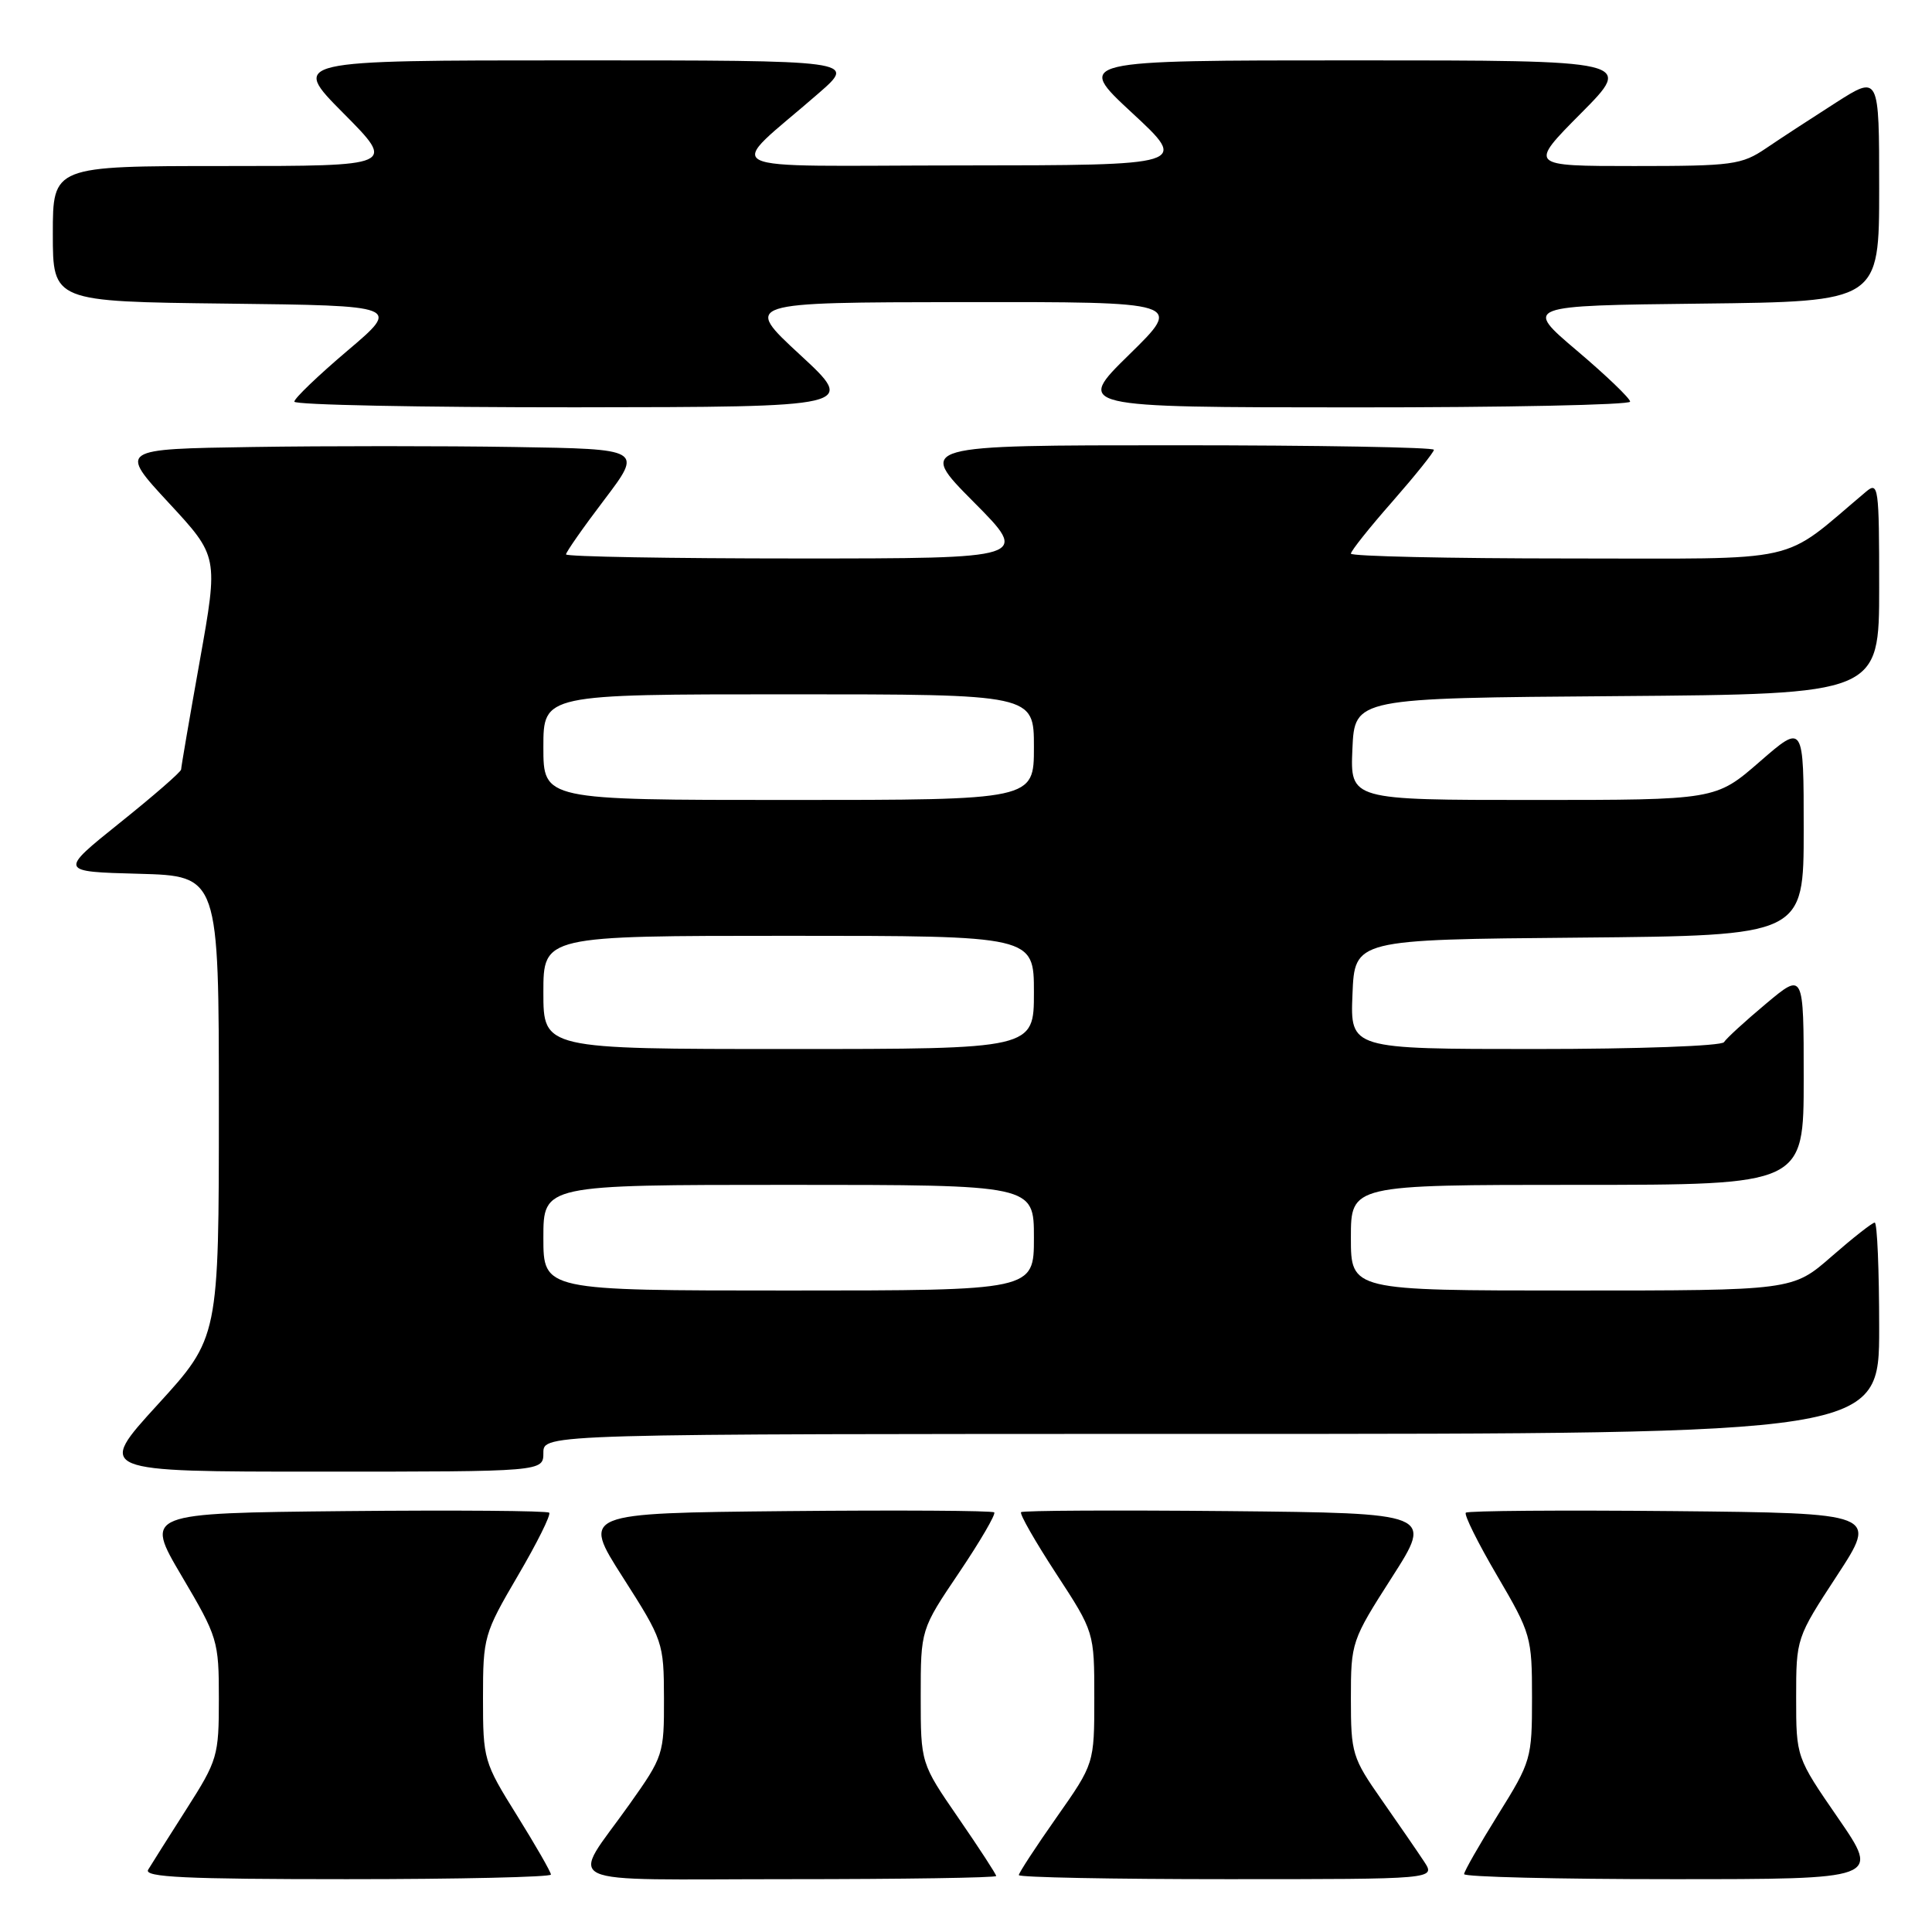 <?xml version="1.0" encoding="UTF-8" standalone="no"?>
<!DOCTYPE svg PUBLIC "-//W3C//DTD SVG 1.1//EN" "http://www.w3.org/Graphics/SVG/1.1/DTD/svg11.dtd" >
<svg xmlns="http://www.w3.org/2000/svg" xmlns:xlink="http://www.w3.org/1999/xlink" version="1.1" viewBox="0 0 256 256">
 <g >
 <path fill="currentColor"
d=" M 73.00 248.39 C 73.00 248.05 70.97 244.52 68.50 240.55 C 64.10 233.50 64.00 233.14 64.00 225.00 C 64.00 216.90 64.13 216.46 68.62 208.79 C 71.16 204.46 73.03 200.70 72.77 200.44 C 72.51 200.18 60.34 200.09 45.73 200.23 C 19.16 200.50 19.16 200.50 24.08 208.84 C 28.86 216.93 29.00 217.41 29.00 225.08 C 29.00 232.68 28.84 233.24 24.69 239.74 C 22.32 243.46 20.04 247.06 19.63 247.75 C 19.04 248.74 24.56 249.00 45.94 249.00 C 60.82 249.00 73.00 248.72 73.00 248.39 Z  M 132.00 248.58 C 132.00 248.35 129.75 244.89 127.00 240.90 C 122.00 233.64 122.00 233.64 122.00 224.78 C 122.00 215.91 122.00 215.91 127.09 208.37 C 129.88 204.23 131.97 200.64 131.74 200.40 C 131.50 200.16 119.10 200.09 104.20 200.23 C 77.10 200.50 77.10 200.50 82.53 209.00 C 87.86 217.35 87.96 217.63 87.98 225.05 C 88.00 232.43 87.89 232.76 83.43 239.05 C 75.54 250.18 73.05 249.00 104.46 249.00 C 119.61 249.00 132.00 248.81 132.00 248.58 Z  M 188.71 246.68 C 187.87 245.40 185.34 241.73 183.09 238.51 C 179.18 232.92 179.00 232.34 179.00 225.08 C 179.00 217.61 179.08 217.37 184.44 209.00 C 189.88 200.50 189.88 200.50 162.79 200.23 C 147.89 200.09 135.52 200.15 135.30 200.37 C 135.07 200.59 137.17 204.26 139.95 208.52 C 145.00 216.26 145.00 216.26 145.00 224.97 C 145.00 233.69 145.00 233.69 140.00 240.81 C 137.25 244.72 135.00 248.17 135.00 248.46 C 135.00 248.76 147.43 249.00 162.62 249.00 C 190.23 249.00 190.23 249.00 188.71 246.68 Z  M 243.57 240.92 C 238.00 232.84 238.00 232.84 238.00 224.95 C 238.00 217.08 238.02 217.02 243.41 208.78 C 248.82 200.50 248.82 200.50 221.76 200.23 C 206.88 200.09 194.49 200.18 194.23 200.44 C 193.97 200.70 195.84 204.46 198.38 208.79 C 202.87 216.45 203.00 216.91 203.00 224.95 C 203.00 233.02 202.89 233.41 198.50 240.45 C 196.03 244.42 194.00 247.97 194.00 248.33 C 194.00 248.70 206.40 249.00 221.57 249.00 C 249.13 249.00 249.13 249.00 243.57 240.92 Z  M 72.00 192.50 C 72.00 190.00 72.00 190.00 160.50 190.00 C 249.00 190.00 249.00 190.00 249.00 176.00 C 249.00 168.30 248.74 162.00 248.41 162.00 C 248.09 162.00 245.51 164.03 242.68 166.50 C 237.53 171.00 237.53 171.00 208.27 171.00 C 179.00 171.00 179.00 171.00 179.00 164.00 C 179.00 157.00 179.00 157.00 209.00 157.00 C 239.00 157.00 239.00 157.00 239.00 142.91 C 239.00 128.81 239.00 128.81 234.00 133.00 C 231.25 135.30 228.75 137.59 228.44 138.09 C 228.13 138.60 217.02 139.00 203.40 139.00 C 178.91 139.00 178.91 139.00 179.21 131.75 C 179.50 124.50 179.50 124.50 209.25 124.24 C 239.00 123.97 239.00 123.97 239.00 109.92 C 239.00 95.86 239.00 95.86 233.17 100.93 C 227.34 106.00 227.34 106.00 203.13 106.00 C 178.91 106.00 178.91 106.00 179.20 99.25 C 179.50 92.50 179.50 92.50 214.25 92.24 C 249.00 91.97 249.00 91.97 249.00 77.83 C 249.00 64.47 248.90 63.77 247.25 65.16 C 235.71 74.86 239.55 74.00 207.82 74.00 C 191.97 74.00 179.00 73.71 179.00 73.36 C 179.00 73.01 181.47 69.90 184.50 66.46 C 187.52 63.01 190.00 59.92 190.00 59.60 C 190.00 59.27 174.60 59.00 155.78 59.00 C 121.55 59.00 121.55 59.00 129.00 66.50 C 136.45 74.00 136.45 74.00 105.72 74.00 C 88.83 74.00 75.00 73.76 75.00 73.46 C 75.00 73.16 77.28 69.89 80.08 66.21 C 85.16 59.50 85.16 59.50 68.14 59.23 C 58.78 59.08 43.17 59.08 33.44 59.23 C 15.76 59.50 15.76 59.50 22.35 66.62 C 28.94 73.73 28.94 73.73 26.47 87.57 C 25.11 95.17 24.00 101.65 24.00 101.96 C 24.00 102.27 20.36 105.44 15.90 109.01 C 7.81 115.50 7.81 115.50 18.40 115.78 C 29.00 116.07 29.00 116.07 29.00 146.65 C 29.00 177.24 29.00 177.24 20.89 186.12 C 12.78 195.00 12.78 195.00 42.39 195.00 C 72.00 195.00 72.00 195.00 72.00 192.50 Z  M 106.00 47.00 C 98.50 40.07 98.50 40.07 127.63 40.03 C 156.76 40.00 156.76 40.00 149.63 46.98 C 142.50 53.97 142.50 53.97 179.25 53.98 C 199.46 53.99 216.00 53.65 216.00 53.22 C 216.00 52.79 212.83 49.75 208.96 46.47 C 201.92 40.50 201.92 40.50 225.46 40.23 C 249.00 39.96 249.00 39.96 249.00 24.95 C 249.00 9.94 249.00 9.94 243.25 13.61 C 240.09 15.63 235.93 18.34 234.02 19.64 C 230.77 21.84 229.60 22.00 216.54 22.00 C 202.55 22.00 202.55 22.00 209.50 15.00 C 216.45 8.00 216.45 8.00 179.47 8.00 C 142.50 8.00 142.50 8.00 150.00 14.95 C 157.50 21.90 157.50 21.90 127.50 21.92 C 93.62 21.94 96.07 23.17 108.48 12.35 C 113.47 8.00 113.47 8.00 76.01 8.00 C 38.55 8.00 38.55 8.00 45.50 15.00 C 52.45 22.00 52.45 22.00 29.72 22.00 C 7.00 22.00 7.00 22.00 7.00 30.98 C 7.00 39.96 7.00 39.96 30.04 40.23 C 53.08 40.50 53.08 40.50 46.04 46.47 C 42.17 49.75 39.00 52.79 39.00 53.22 C 39.00 53.65 55.76 53.98 76.25 53.97 C 113.50 53.93 113.50 53.93 106.00 47.00 Z  M 72.00 164.00 C 72.00 157.00 72.00 157.00 104.50 157.00 C 137.00 157.00 137.00 157.00 137.00 164.00 C 137.00 171.00 137.00 171.00 104.50 171.00 C 72.00 171.00 72.00 171.00 72.00 164.00 Z  M 72.00 131.50 C 72.00 124.00 72.00 124.00 104.50 124.00 C 137.00 124.00 137.00 124.00 137.00 131.50 C 137.00 139.00 137.00 139.00 104.50 139.00 C 72.00 139.00 72.00 139.00 72.00 131.50 Z  M 72.00 99.00 C 72.00 92.00 72.00 92.00 104.50 92.00 C 137.00 92.00 137.00 92.00 137.00 99.00 C 137.00 106.00 137.00 106.00 104.50 106.00 C 72.00 106.00 72.00 106.00 72.00 99.00 Z "/>
</g>
</svg>